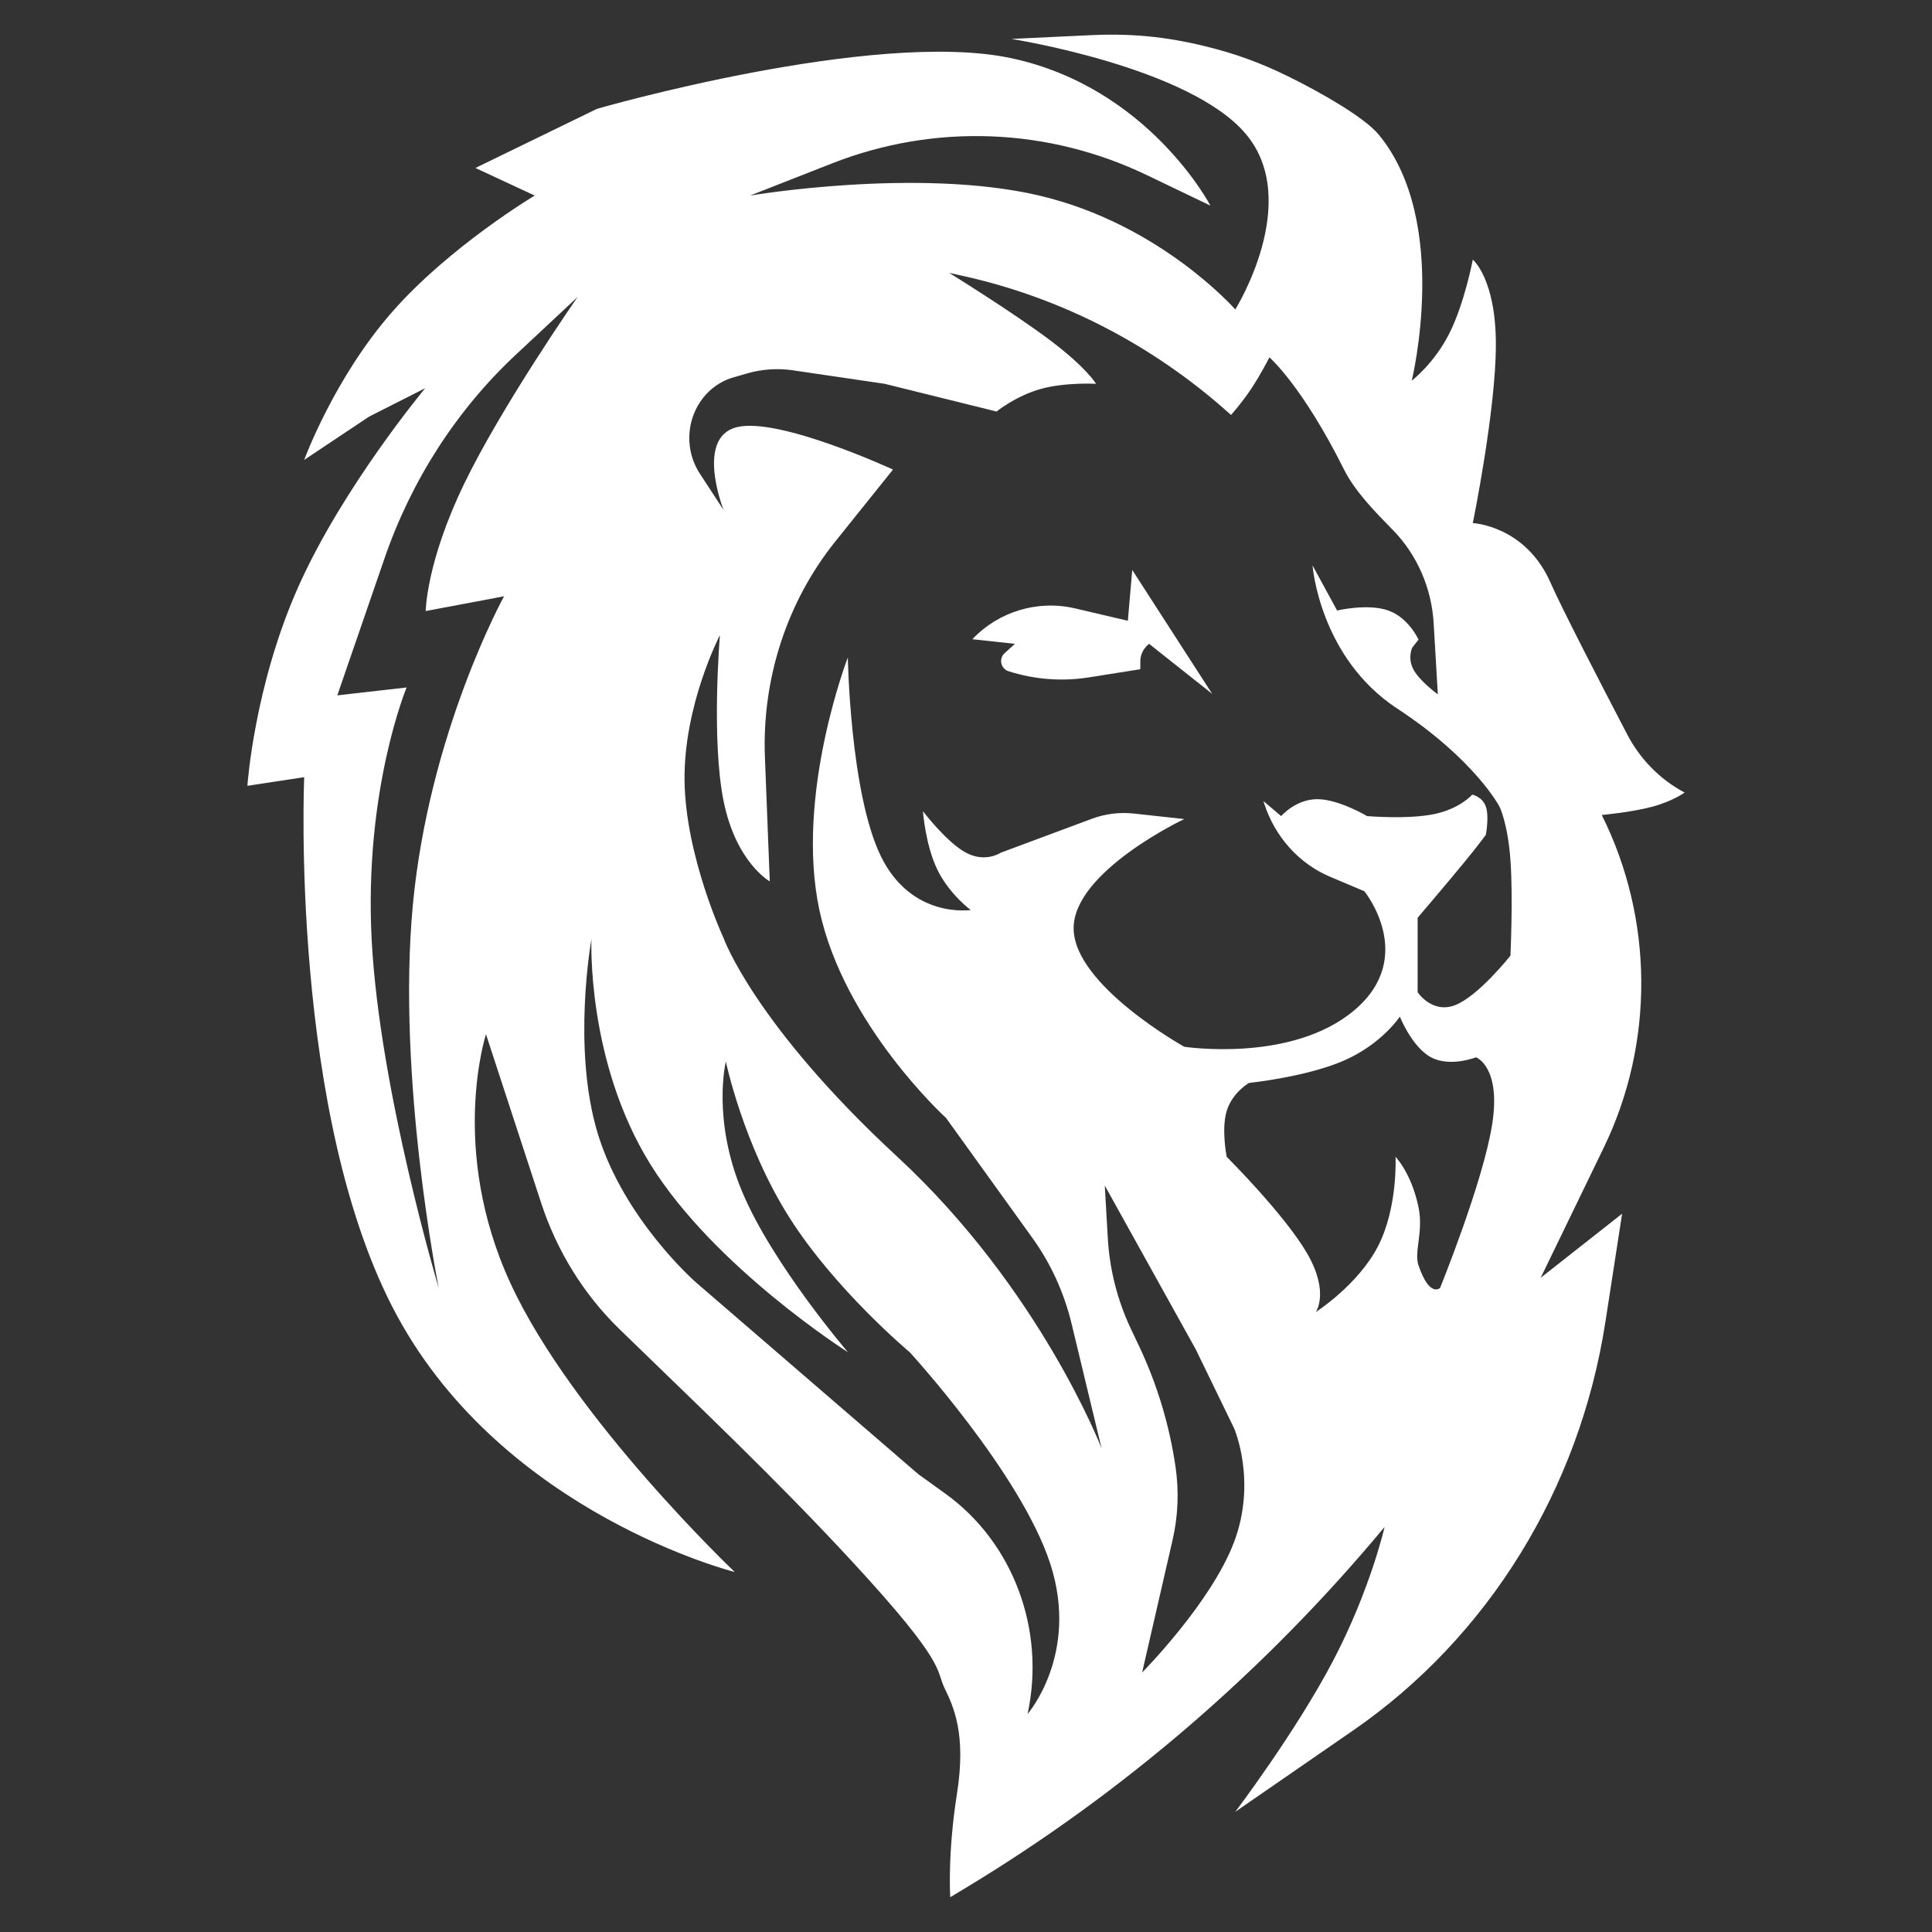 <?xml version="1.0" encoding="UTF-8" standalone="no" ?>
<!DOCTYPE svg PUBLIC "-//W3C//DTD SVG 1.1//EN" "http://www.w3.org/Graphics/SVG/1.1/DTD/svg11.dtd">
<svg xmlns="http://www.w3.org/2000/svg" xmlns:xlink="http://www.w3.org/1999/xlink" version="1.1" width="50" height="50" viewBox="0 0 500 500" xml:space="preserve">
<rect x="0" y="0" width="500" height="500" fill="#333333" stroke="none"/>
<desc>Created with Fabric.js 4.6.0</desc>
<defs>
</defs>
<g transform="matrix(3.46 0 0 3.63 282.68 163.54)" id="8h12r4P3J2khSe3gMWwW8"  >
<path style="stroke: rgb(255,255,255); stroke-width: 0; stroke-dasharray: none; stroke-linecap: butt; stroke-dashoffset: 0; stroke-linejoin: miter; stroke-miterlimit: 4; fill: rgb(255,255,255); fill-rule: nonzero; opacity: 1;" vector-effect="non-scaling-stroke"  transform=" translate(0, 0)" d="M 8.969 4.416 L 2.99 -4.416 L 2.66 -0.795 L -1.282 -1.676 L -1.282 -1.676 C -4.072 -2.299 -6.999 -1.463 -8.969 0.521 L -8.969 0.521 L -5.787 0.85 L -6.558 1.515 L -6.558 1.515 C -6.769 1.697 -6.862 1.973 -6.802 2.239 C -6.742 2.504 -6.538 2.719 -6.266 2.802 L -6.266 2.802 L -6.266 2.802 C -4.328 3.394 -2.272 3.545 -0.261 3.242 L 3.56 2.665 L 3.56 2.665 C 3.579 2.663 3.593 2.647 3.593 2.629 L 3.593 2.101 L 3.593 2.101 C 3.593 1.639 3.809 1.201 4.181 0.906 L 4.251 0.85 z" stroke-linecap="round" />
</g>
<g transform="matrix(3.46 0 0 3.63 250 250)" id="6MyuVnlJWMT81cmVSU2c5"  >
<path style="stroke: rgb(255,255,255); stroke-width: 0; stroke-dasharray: none; stroke-linecap: butt; stroke-dashoffset: 0; stroke-linejoin: miter; stroke-miterlimit: 4; fill: rgb(255,255,255); fill-rule: nonzero; opacity: 1;" vector-effect="non-scaling-stroke"  transform=" translate(-53.75, -66.4)" d="M 53.074 125.417 C 53.791 121.095 52.793 119.166 52.137 117.864 C 51.481 116.562 52.345 116.196 45.262 108.887 C 39.483 102.925 33.652 97.689 27.826 92.287 C 25.163 89.818 23.152 86.728 21.973 83.293 L 17.846 71.266 C 17.846 71.266 15.043 79.469 19.694 89.054 C 24.346 98.639 36.453 109.605 36.453 109.605 C 36.453 109.605 19.238 105.491 11.187 91.324 C 3.136 77.157 4.249 52.938 4.249 52.938 L 1.7763568394002505e-15 53.554 C 1.7763568394002505e-15 53.554 0.503 46.407 3.828 39.321 C 7.153 32.234 13.3 25.207 13.3 25.207 L 9.112 27.227 L 4.249 30.318 C 4.249 30.318 6.465 24.536 10.776 19.825 C 15.086 15.113 21.49 11.472 21.49 11.472 L 17.057 9.505 L 26.151 5.287 C 26.151 5.287 46.857 -0.414 57.141 1.679 C 67.424 3.773 72.031 12.189 72.031 12.189 L 67.293 10.02 C 59.865 6.619 51.39 6.316 43.738 9.176 L 37.598 11.472 C 37.598 11.472 50.154 9.441 59.228 11.472 C 68.301 13.502 73.892 19.593 73.892 19.593 C 73.892 19.593 78.906 11.946 74.718 7.124 C 70.53 2.302 57.141 0.304 57.141 0.304 L 63.075 0.037 C 66.098 -0.099 68.672 0.137 71.619 0.822 C 73.875 1.345 75.734 1.988 77.832 2.968 C 80.211 4.08 83.536 5.878 84.617 7.124 C 90.011 13.338 87.09 24.67 87.09 24.67 C 87.09 24.67 88.758 23.463 89.9 21.305 C 91.042 19.148 91.658 16.04 91.658 16.04 C 91.658 16.04 93.383 17.397 93.383 22.092 C 93.383 26.788 91.658 34.822 91.658 34.822 C 91.658 34.822 95.601 34.995 97.482 39.092 C 98.329 40.936 101.267 46.339 103.197 49.873 C 104.167 51.648 105.65 53.089 107.452 54.008 L 107.502 54.033 C 107.502 54.033 106.637 54.642 105.087 55.042 C 103.538 55.442 101.303 55.634 101.303 55.634 C 105.191 63.05 105.247 71.89 101.451 79.354 L 96.735 88.629 L 102.826 84.06 L 101.575 91.779 C 99.644 103.696 92.804 114.257 82.718 120.892 L 73.892 126.7 C 73.892 126.7 78.412 121.016 81.204 115.939 C 83.996 110.863 85.059 106.395 85.059 106.395 C 76.117 116.637 65.539 125.326 53.756 132.11 L 52.572 132.791 C 52.572 132.791 52.357 129.738 53.074 125.417 z M 73.25 76.735 C 72.834 78.051 73.25 80.003 73.25 80.003 C 73.25 80.003 77.62 84.157 79.286 86.924 C 80.952 89.692 79.913 91.073 79.913 91.073 C 79.913 91.073 83.082 89.136 84.573 86.369 C 86.064 83.601 85.878 80.003 85.878 80.003 C 85.878 80.003 87.067 81.164 87.596 83.592 C 87.983 85.365 87.245 86.755 87.596 87.741 C 88.429 90.079 89.209 89.353 89.209 89.353 C 89.209 89.353 92.438 81.782 93.109 77.672 C 93.781 73.561 91.896 72.91 91.896 72.91 C 91.896 72.91 89.957 73.636 88.533 72.91 C 87.109 72.185 86.2 70.009 86.2 70.009 C 86.2 70.009 84.865 71.951 82.043 73.133 C 79.222 74.315 74.916 74.737 74.916 74.737 C 74.916 74.737 73.667 75.418 73.25 76.735 z M 52.491 16.984 C 52.491 16.984 57.316 19.826 60.063 21.804 C 62.81 23.781 63.477 24.894 63.477 24.894 C 63.477 24.894 61.201 24.766 59.34 25.26 C 57.479 25.753 56.034 26.869 56.034 26.869 L 47.674 24.894 L 40.811 23.931 C 39.665 23.77 38.498 23.845 37.381 24.152 L 36.348 24.436 C 34.951 24.819 33.825 25.855 33.327 27.216 C 32.828 28.576 33.018 30.094 33.837 31.289 L 35.618 33.89 C 35.618 33.89 33.462 28.699 36.63 27.979 C 39.798 27.258 48.289 31.007 48.289 31.007 L 43.972 36.136 C 40.356 40.431 38.479 45.924 38.71 51.534 L 39.073 60.367 C 39.073 60.367 36.55 59.029 35.618 54.641 C 34.685 50.252 35.343 42.813 35.343 42.813 C 35.343 42.813 32.63 47.785 32.698 53.185 C 32.767 58.585 35.618 64.413 35.618 64.413 C 35.618 64.413 37.927 70.579 48.615 80.002 C 59.304 89.425 63.891 100.791 63.891 100.791 L 61.651 91.916 C 61.09 89.694 60.09 87.607 58.709 85.778 L 52.261 77.238 C 52.261 77.238 44.62 70.615 42.783 62.407 C 40.945 54.198 44.911 44.404 44.911 44.404 C 44.911 44.404 45.08 54.063 47.378 58.564 C 49.676 63.064 54.102 62.407 54.102 62.407 C 54.102 62.407 52.496 61.283 51.603 59.522 C 50.709 57.761 50.529 55.362 50.529 55.362 C 50.529 55.362 52.296 57.583 53.751 58.323 C 55.206 59.063 56.348 58.323 56.348 58.323 L 63.163 55.905 C 64.17 55.548 65.244 55.42 66.306 55.531 L 70.073 55.924 C 70.073 55.924 61.8 59.65 61.8 63.708 C 61.8 67.766 70.073 72.157 70.073 72.157 C 70.073 72.157 78.132 73.337 82.823 69.532 C 87.513 65.726 83.549 61.072 83.549 61.072 L 80.992 60.042 C 78.662 59.104 76.859 57.195 76.054 54.816 L 75.994 54.641 L 77.322 55.713 C 77.322 55.713 78.413 54.506 80.021 54.506 C 81.629 54.506 83.753 55.713 83.753 55.713 C 83.753 55.713 86.776 55.958 88.741 55.575 C 90.707 55.192 91.615 54.181 91.615 54.181 C 91.615 54.181 92.38 54.327 92.636 55.042 C 92.891 55.756 92.636 57.04 92.636 57.04 C 92.636 57.04 92.22 57.614 90.943 59.095 C 89.667 60.575 87.531 62.961 87.531 62.961 L 87.531 68.27 C 87.531 68.27 88.616 69.837 90.352 69.185 C 92.087 68.534 94.473 65.663 94.473 65.663 C 94.473 65.663 94.677 61.501 94.473 58.846 C 94.269 56.191 93.656 55.042 93.656 55.042 C 93.656 55.042 91.83 51.69 86.007 48.047 C 80.184 44.404 79.67 37.84 79.67 37.84 L 81.507 41.055 C 81.507 41.055 83.816 40.537 85.339 41.055 C 86.862 41.573 87.598 43.129 87.598 43.129 L 87.123 43.709 C 87.123 43.709 86.751 44.452 87.23 45.283 C 87.71 46.113 89.041 47.032 89.041 47.032 L 88.733 42.004 C 88.585 39.469 87.494 37.082 85.674 35.311 C 84.34 34.013 82.841 32.561 82.027 31.007 C 78.878 25.001 76.447 23.007 76.447 23.007 C 76.447 23.007 75.793 24.233 75.075 25.26 C 74.356 26.286 73.573 27.114 73.573 27.114 L 73.373 26.944 C 67.676 22.097 60.859 18.75 53.541 17.205 L 52.491 16.984 z M 52.21 104.021 C 57.283 107.504 59.718 113.729 58.356 119.729 C 58.356 119.729 62.254 115.458 60.051 109.01 C 57.847 102.562 49.543 93.937 49.543 93.937 C 49.543 93.937 43.964 89.492 40.525 84.311 C 37.086 79.129 35.787 73.211 35.787 73.211 C 35.787 73.211 34.73 77.326 37.014 82.508 C 39.298 87.689 44.922 93.937 44.922 93.937 C 44.922 93.937 34.942 87.903 30.145 80.541 C 25.348 73.179 25.734 64.488 25.734 64.488 C 25.734 64.488 24.258 72.23 26.206 78.342 C 28.154 84.454 33.525 88.935 33.525 88.935 L 50.183 102.63 z M 64.131 82.055 L 64.355 85.784 C 64.49 88.043 65.08 90.251 66.087 92.277 L 66.691 93.491 C 68.041 96.205 68.963 99.112 69.423 102.108 C 69.689 103.84 69.615 105.607 69.204 107.311 L 66.925 116.767 C 66.925 116.767 72.083 111.814 73.803 107.462 C 75.522 103.109 73.803 99.357 73.803 99.357 L 70.935 93.731 z M 11.909 46.543 C 11.909 46.543 8.698 53.89 9.299 64.596 C 9.901 75.302 14.313 89.368 14.313 89.368 C 14.313 89.368 11.154 74.381 12.375 62.05 C 13.596 49.719 19.197 40.042 19.197 40.042 L 13.337 41.094 C 13.337 41.094 13.372 37.621 16.213 32.023 C 19.053 26.426 24.698 18.705 24.698 18.705 L 20.096 22.802 C 15.66 26.751 12.279 31.744 10.26 37.329 L 6.725 47.105 z" stroke-linecap="round" />
</g>
</svg>
